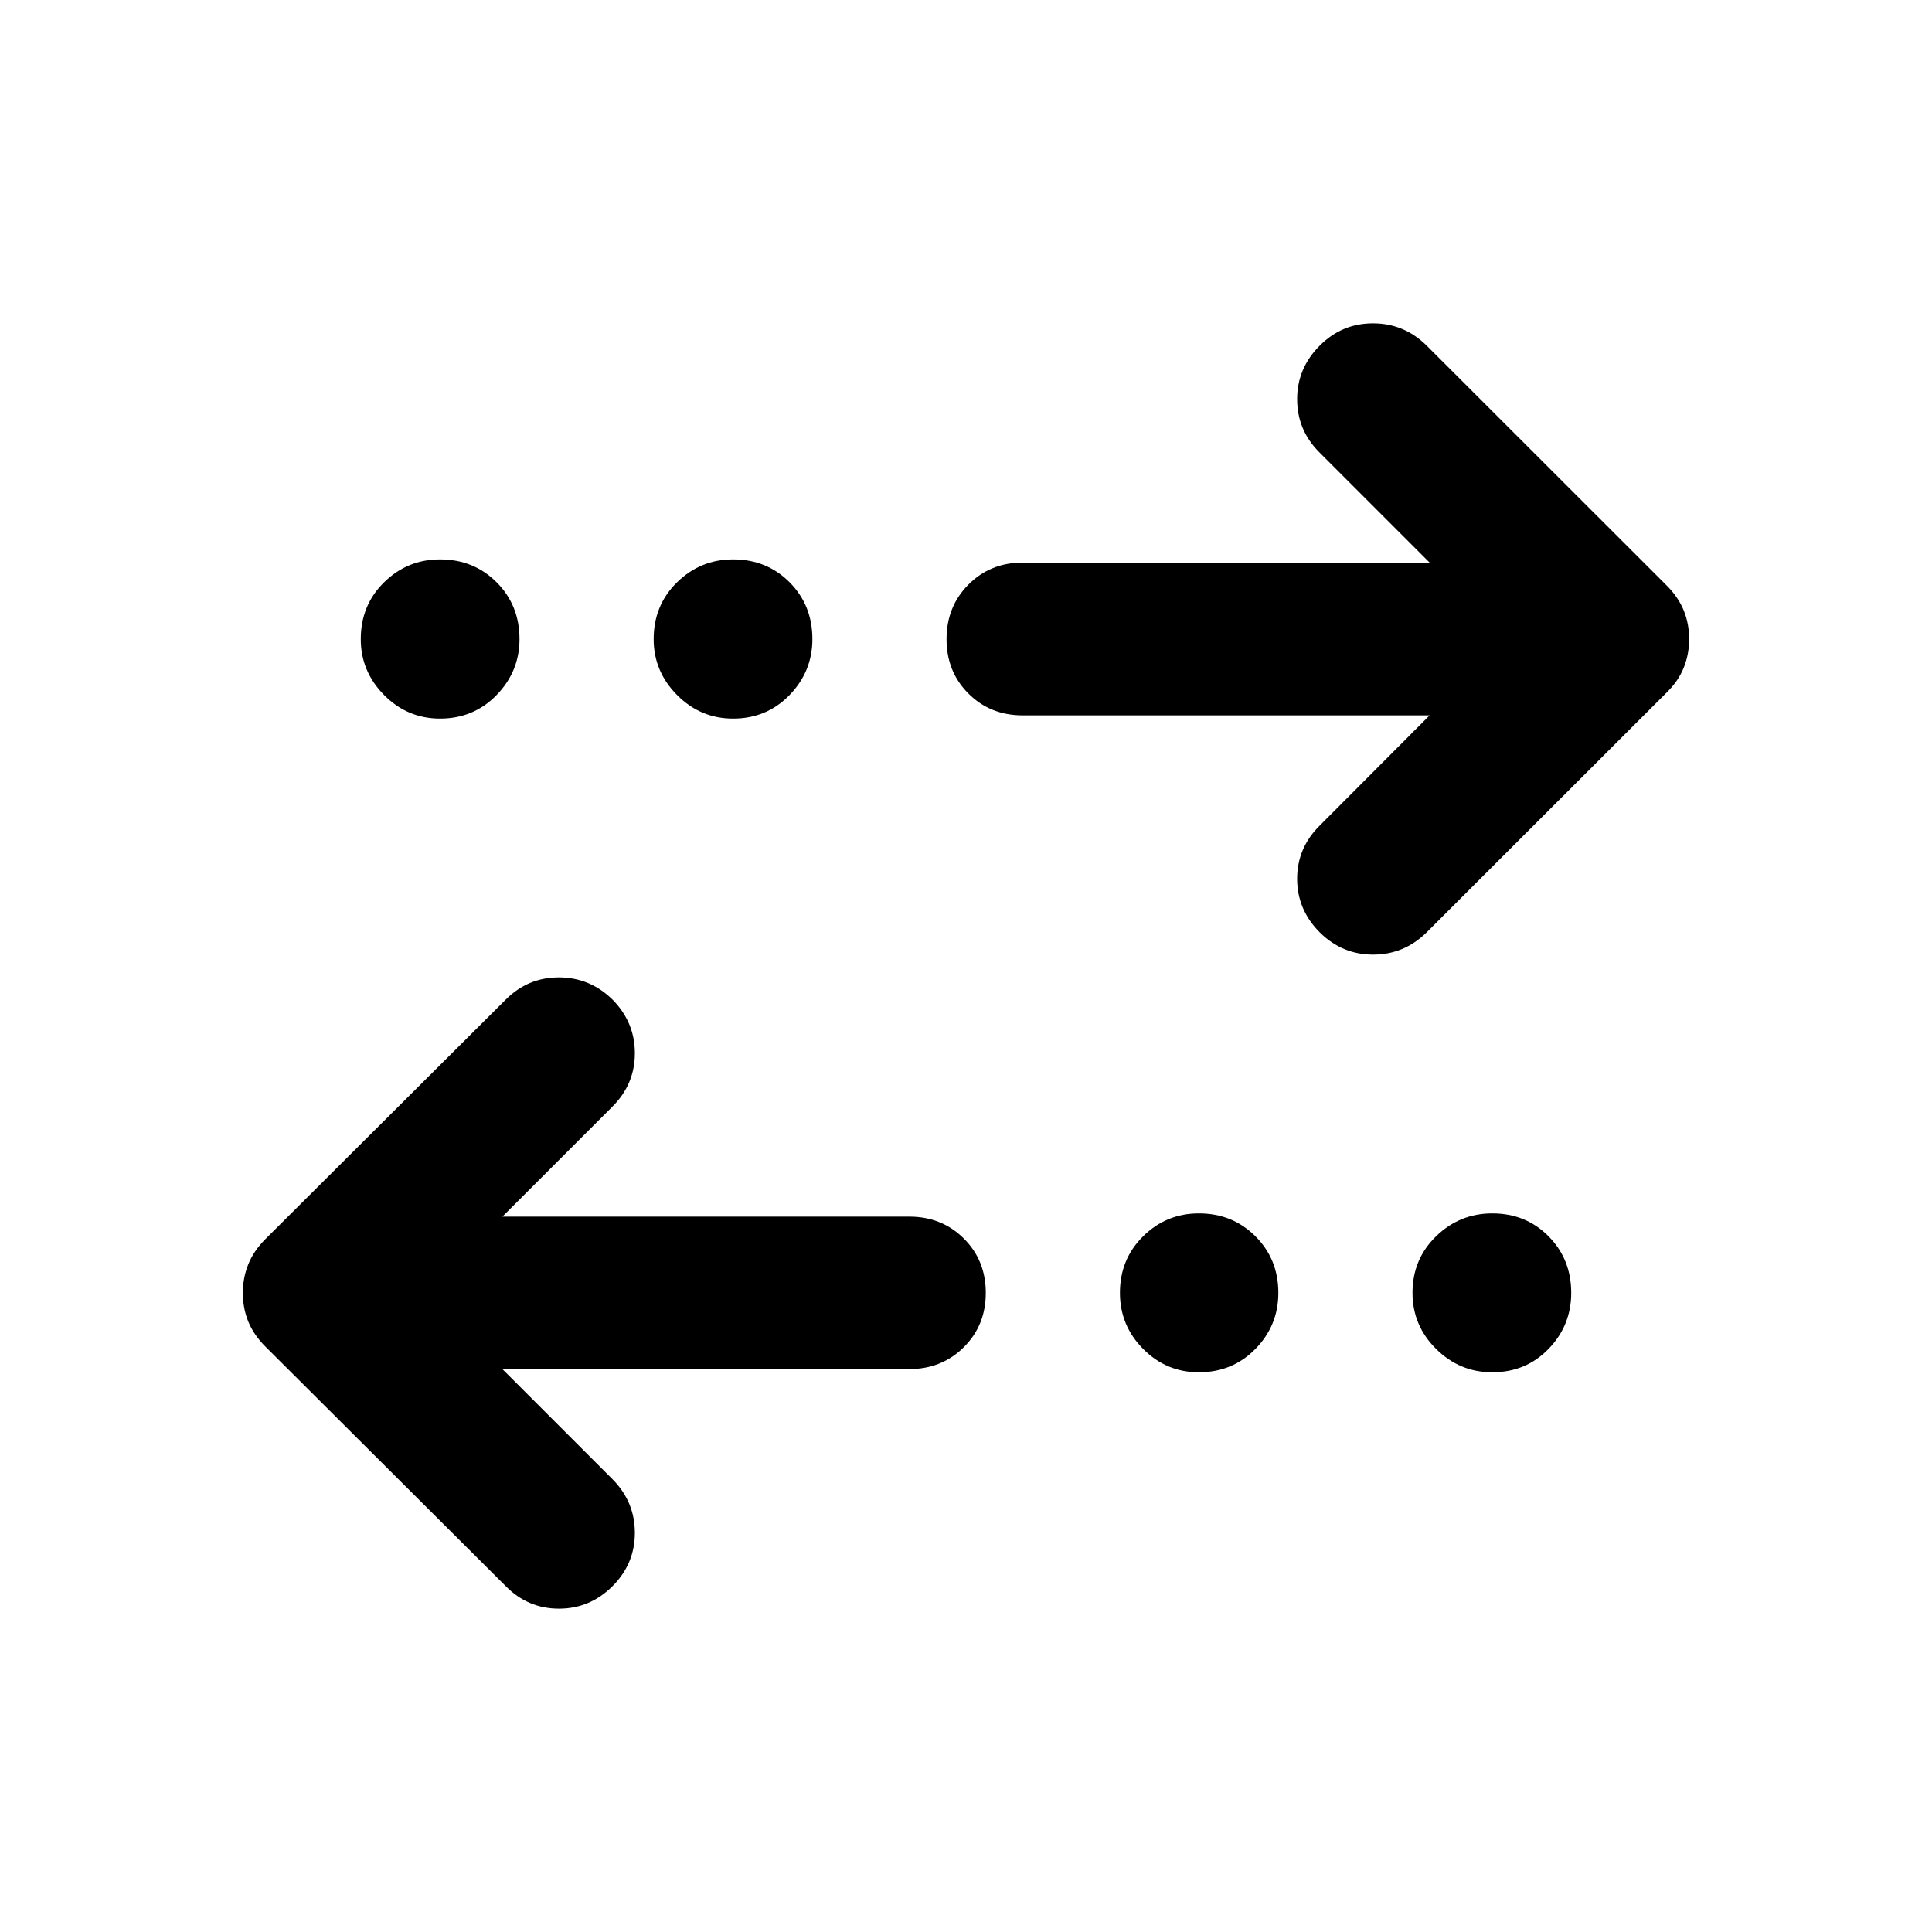 <svg xmlns="http://www.w3.org/2000/svg" height="40" viewBox="0 -960 960 960" width="40"><path d="m249.63-279.71 54.81 54.81q11.02 11.18 11.02 26.56 0 15.37-11.11 26.49-11.18 11.18-26.6 11.18-15.42 0-26.45-11.18L131.93-290.83q-5.89-5.89-8.57-12.51-2.69-6.62-2.69-14.25 0-7.46 2.69-14.16 2.68-6.71 8.57-12.6L251.3-463.32q11.03-11.02 26.4-11.02t26.65 11.02q11.11 11.28 11.11 26.65t-11.11 26.49l-54.72 54.72h202.16q16.17 0 27.1 10.85 10.94 10.86 10.94 27.02 0 16.17-10.94 27.02-10.93 10.86-27.1 10.86H249.63Zm346.1 1.59q-16.22 0-27.73-11.62-11.51-11.63-11.51-27.85 0-16.72 11.51-28.09 11.51-11.38 27.73-11.38 16.72 0 28.09 11.38 11.38 11.37 11.38 28.09 0 16.22-11.38 27.85-11.37 11.62-28.09 11.62Zm145.76 0q-16.21 0-27.92-11.62-11.71-11.63-11.71-27.85 0-16.72 11.71-28.09 11.71-11.38 27.92-11.38 16.73 0 27.98 11.38 11.26 11.37 11.26 28.09 0 16.22-11.26 27.85-11.25 11.62-27.98 11.62Zm-31.12-326.42H508.21q-16.17 0-27.02-10.85-10.86-10.86-10.86-27.02 0-16.17 10.86-27.1 10.85-10.94 27.02-10.94h202.16l-54.81-54.81q-11.02-11.02-11.02-26.4 0-15.37 11.27-26.64 11.02-11.03 26.44-11.03 15.42 0 26.61 11.03l119.21 119.13q5.89 5.89 8.57 12.51 2.69 6.62 2.69 14.25 0 7.46-2.69 14.16-2.68 6.71-8.57 12.44L708.86-496.68q-11.19 11.02-26.56 11.02t-26.49-11.02q-11.27-11.28-11.27-26.65t11.27-26.49l54.56-54.72Zm-491.7 1.6q-16.22 0-27.81-11.71t-11.59-27.76q0-16.89 11.59-28.26 11.59-11.37 27.81-11.37 16.72 0 28.09 11.37 11.38 11.37 11.38 28.26 0 16.05-11.38 27.76-11.37 11.71-28.09 11.71Zm145.6 0q-16.21 0-27.84-11.71-11.63-11.71-11.63-27.76 0-16.89 11.63-28.26 11.63-11.37 27.84-11.37 16.73 0 28.06 11.37 11.34 11.37 11.34 28.26 0 16.05-11.34 27.76-11.33 11.71-28.06 11.71Z"/></svg>